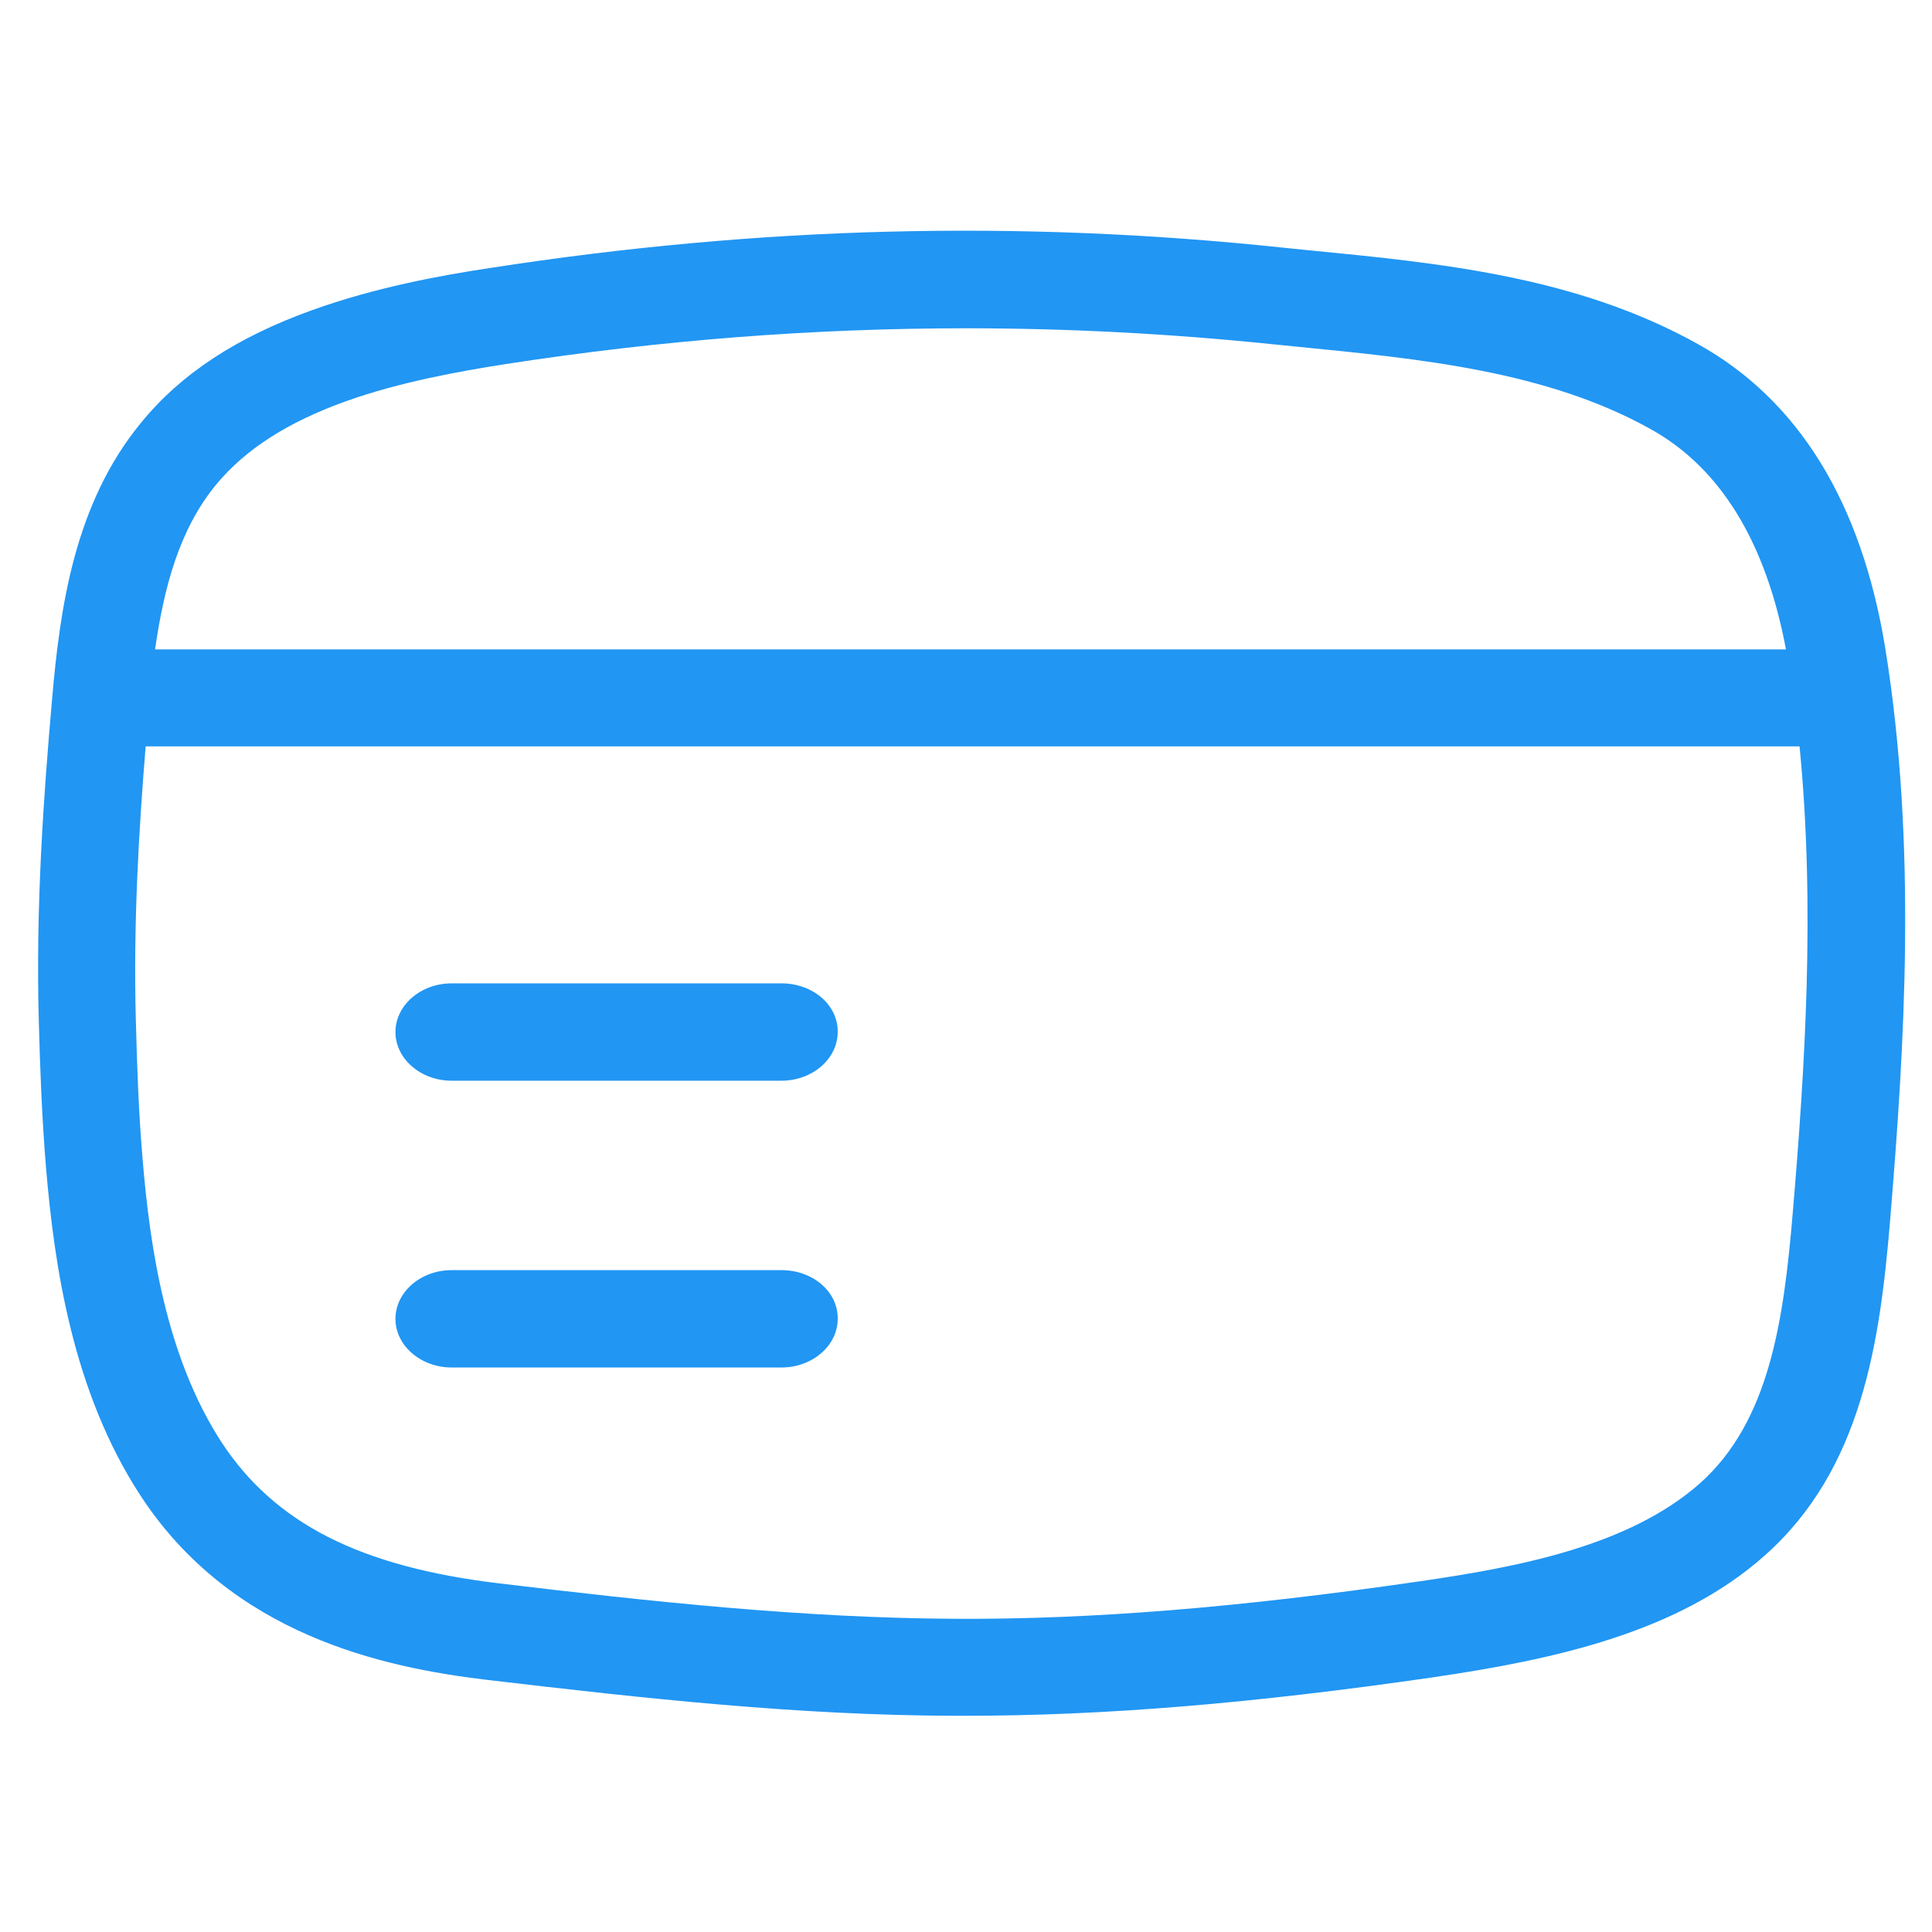 <?xml version="1.0" encoding="utf-8"?>
<!-- Generator: Adobe Illustrator 23.0.1, SVG Export Plug-In . SVG Version: 6.00 Build 0)  -->
<svg version="1.1" id="Layer_1" xmlns="http://www.w3.org/2000/svg" xmlns:xlink="http://www.w3.org/1999/xlink" x="0px" y="0px"
	 viewBox="0 0 512 512" style="enable-background:new 0 0 512 512;" xml:space="preserve">
<style type="text/css">
	.st0{fill:#2196F3;}
</style>
<g>
	<path class="st0" d="M499.6,171.7c-6.3-38.6-23-65.7-49.6-80.5c-32.3-18-68.5-21.5-103.4-24.9l-6.9-0.7C269.7,58.2,201.1,60,130,71
		c-13.3,2-30.7,5.2-47.3,11.2C62.9,89.3,48,99,37.4,112c-17.7,21.5-21.5,49.1-23.6,73.3c-2.2,25.1-4.4,55-3.5,85.9
		c0.3,11.5,0.8,25,1.9,38.3c2.2,25.9,7,59.2,25,86.8c24.1,36.9,64.1,45.6,92,48.9c41.6,4.9,82.3,9.4,123.9,9.5c0.9,0,1.8,0,2.7,0
		c36.9,0,76.4-3.3,124-10.2c32-4.7,64.9-11.8,87.9-32.3c25.7-22.8,30.5-56.4,33.2-88.8C504.7,277.5,508.1,224.1,499.6,171.7z
		 M57.3,128.4c7.7-9.3,18.9-16.5,34.2-22l0,0c14.5-5.2,30.3-8,42.4-9.9C175.3,90.1,215.7,87,256,87c26.9,0,53.8,1.4,81,4.2l7,0.7
		c32.3,3.2,65.8,6.4,93.4,21.8c18.6,10.3,30.6,30.1,35.9,58.4H41.1C43.4,156,47.4,140.4,57.3,128.4z M475.1,321.4
		c-2.4,28.4-6.1,55.2-24.6,71.7c-18.9,16.7-48.3,22.2-74.5,26c-47.5,6.9-86.7,10.1-122.8,9.9c-40.2-0.2-80.2-4.5-121-9.4
		c-36.8-4.4-59.4-15.9-73.5-37.4c-14.8-22.8-19-52-20.9-74.9c-1.1-12.7-1.5-25.7-1.8-36.9c-0.7-25.6,0.8-50.5,2.6-72.6h438.3
		C481.1,240.5,478.3,283.5,475.1,321.4z"/>
	<path class="st0" d="M207.1,336.6h-87.4c-8.2,0-14.9,5.8-14.9,12.9s6.7,12.9,14.9,12.9h87.4c8.2,0,14.9-5.8,14.9-12.9
		C222.1,342.3,215.4,336.6,207.1,336.6z"/>
	<path class="st0" d="M207.1,260.6h-87.4c-8.2,0-14.9,5.8-14.9,12.9s6.7,12.9,14.9,12.9h87.4c8.2,0,14.9-5.8,14.9-12.9
		C222.1,266.3,215.4,260.6,207.1,260.6z"/>
</g>
</svg>

